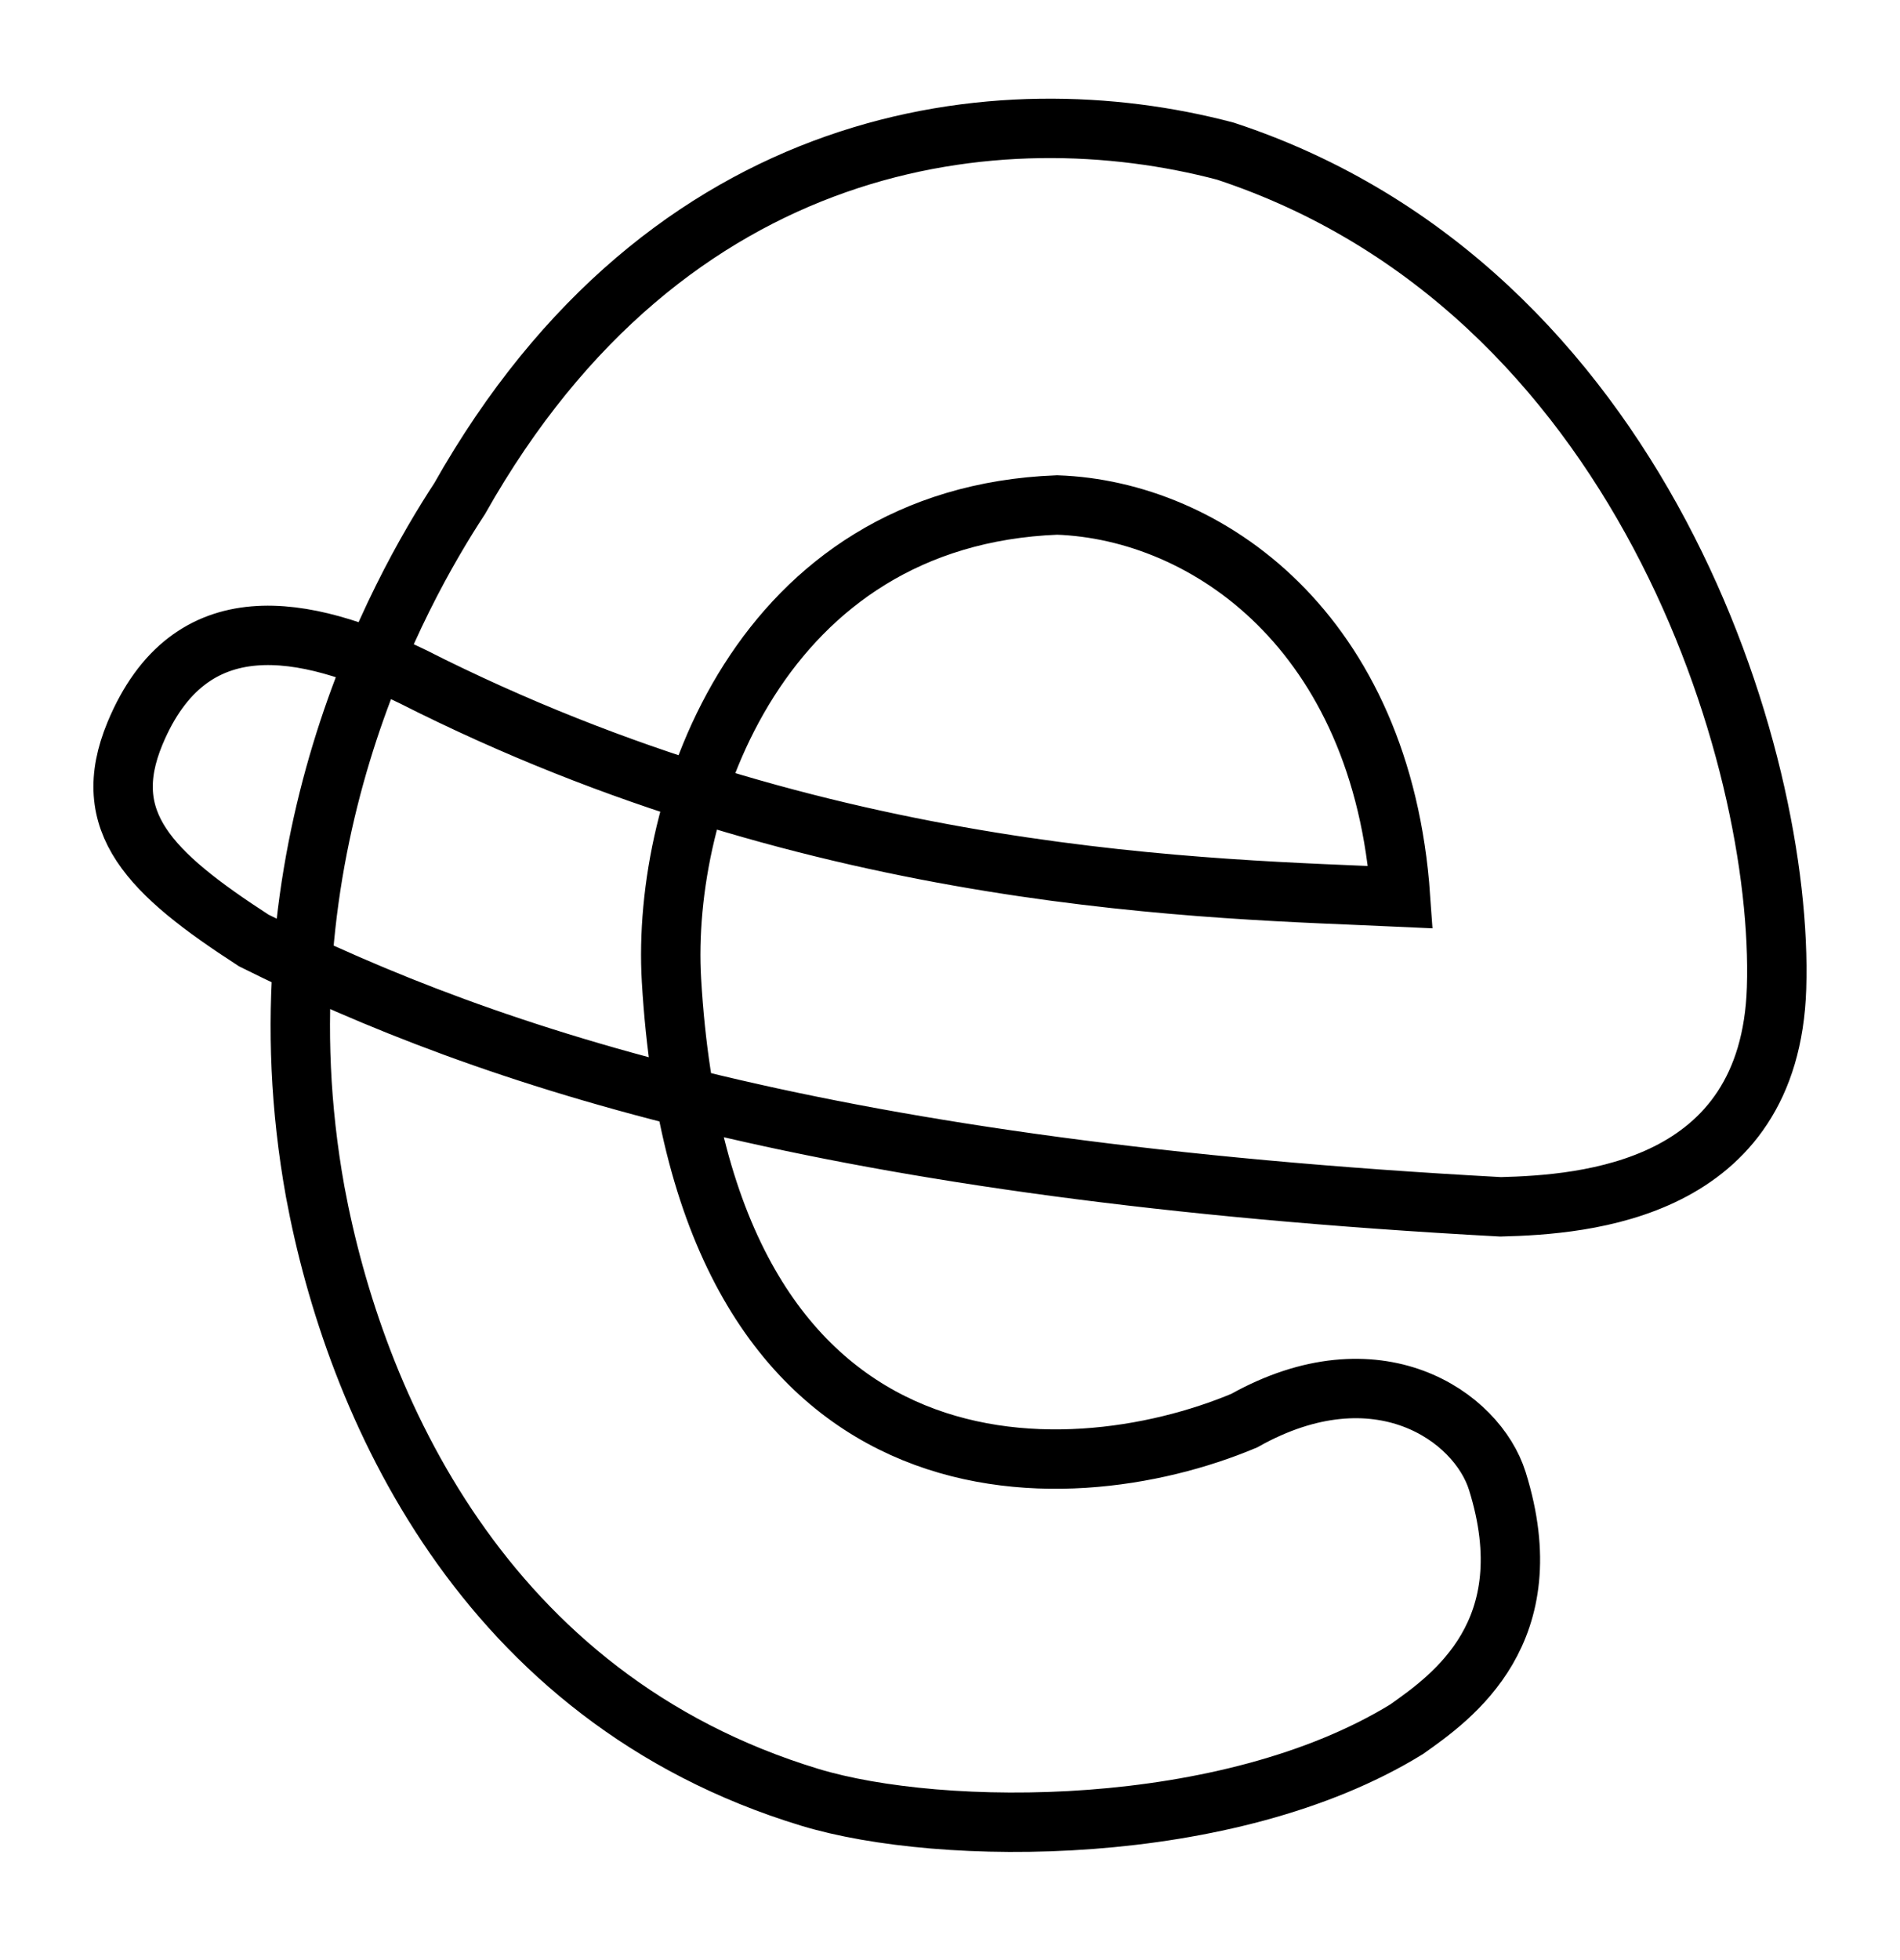 <svg width="32" height="33" viewBox="0 0 32 33" fill="none" xmlns="http://www.w3.org/2000/svg">
<path d="M20.955 23.918C17.958 25.177 11.834 25.458 11.309 16.503C11.134 13.519 12.8 8.696 17.804 8.502C20.327 8.59 23.276 10.633 23.588 15.104C20.472 14.959 13.886 14.907 6.948 11.39C5.13 10.513 3.198 10.127 2.274 12.346C1.652 13.841 2.519 14.697 4.274 15.834C8.274 17.827 13.945 19.706 25.274 20.318C26.694 20.282 29.81 20.054 29.921 16.636C30.046 12.741 27.639 4.852 20.639 2.545C16.849 1.543 11.248 2.18 7.74 8.397C6.706 9.975 4.274 14.339 5.309 20.067C5.969 23.622 8.121 28.585 13.641 30.26C15.854 30.931 20.683 30.96 23.688 29.115C24.463 28.568 26.012 27.473 25.218 24.934C24.878 23.846 23.198 22.66 20.955 23.918Z" stroke="black"/>
</svg>
